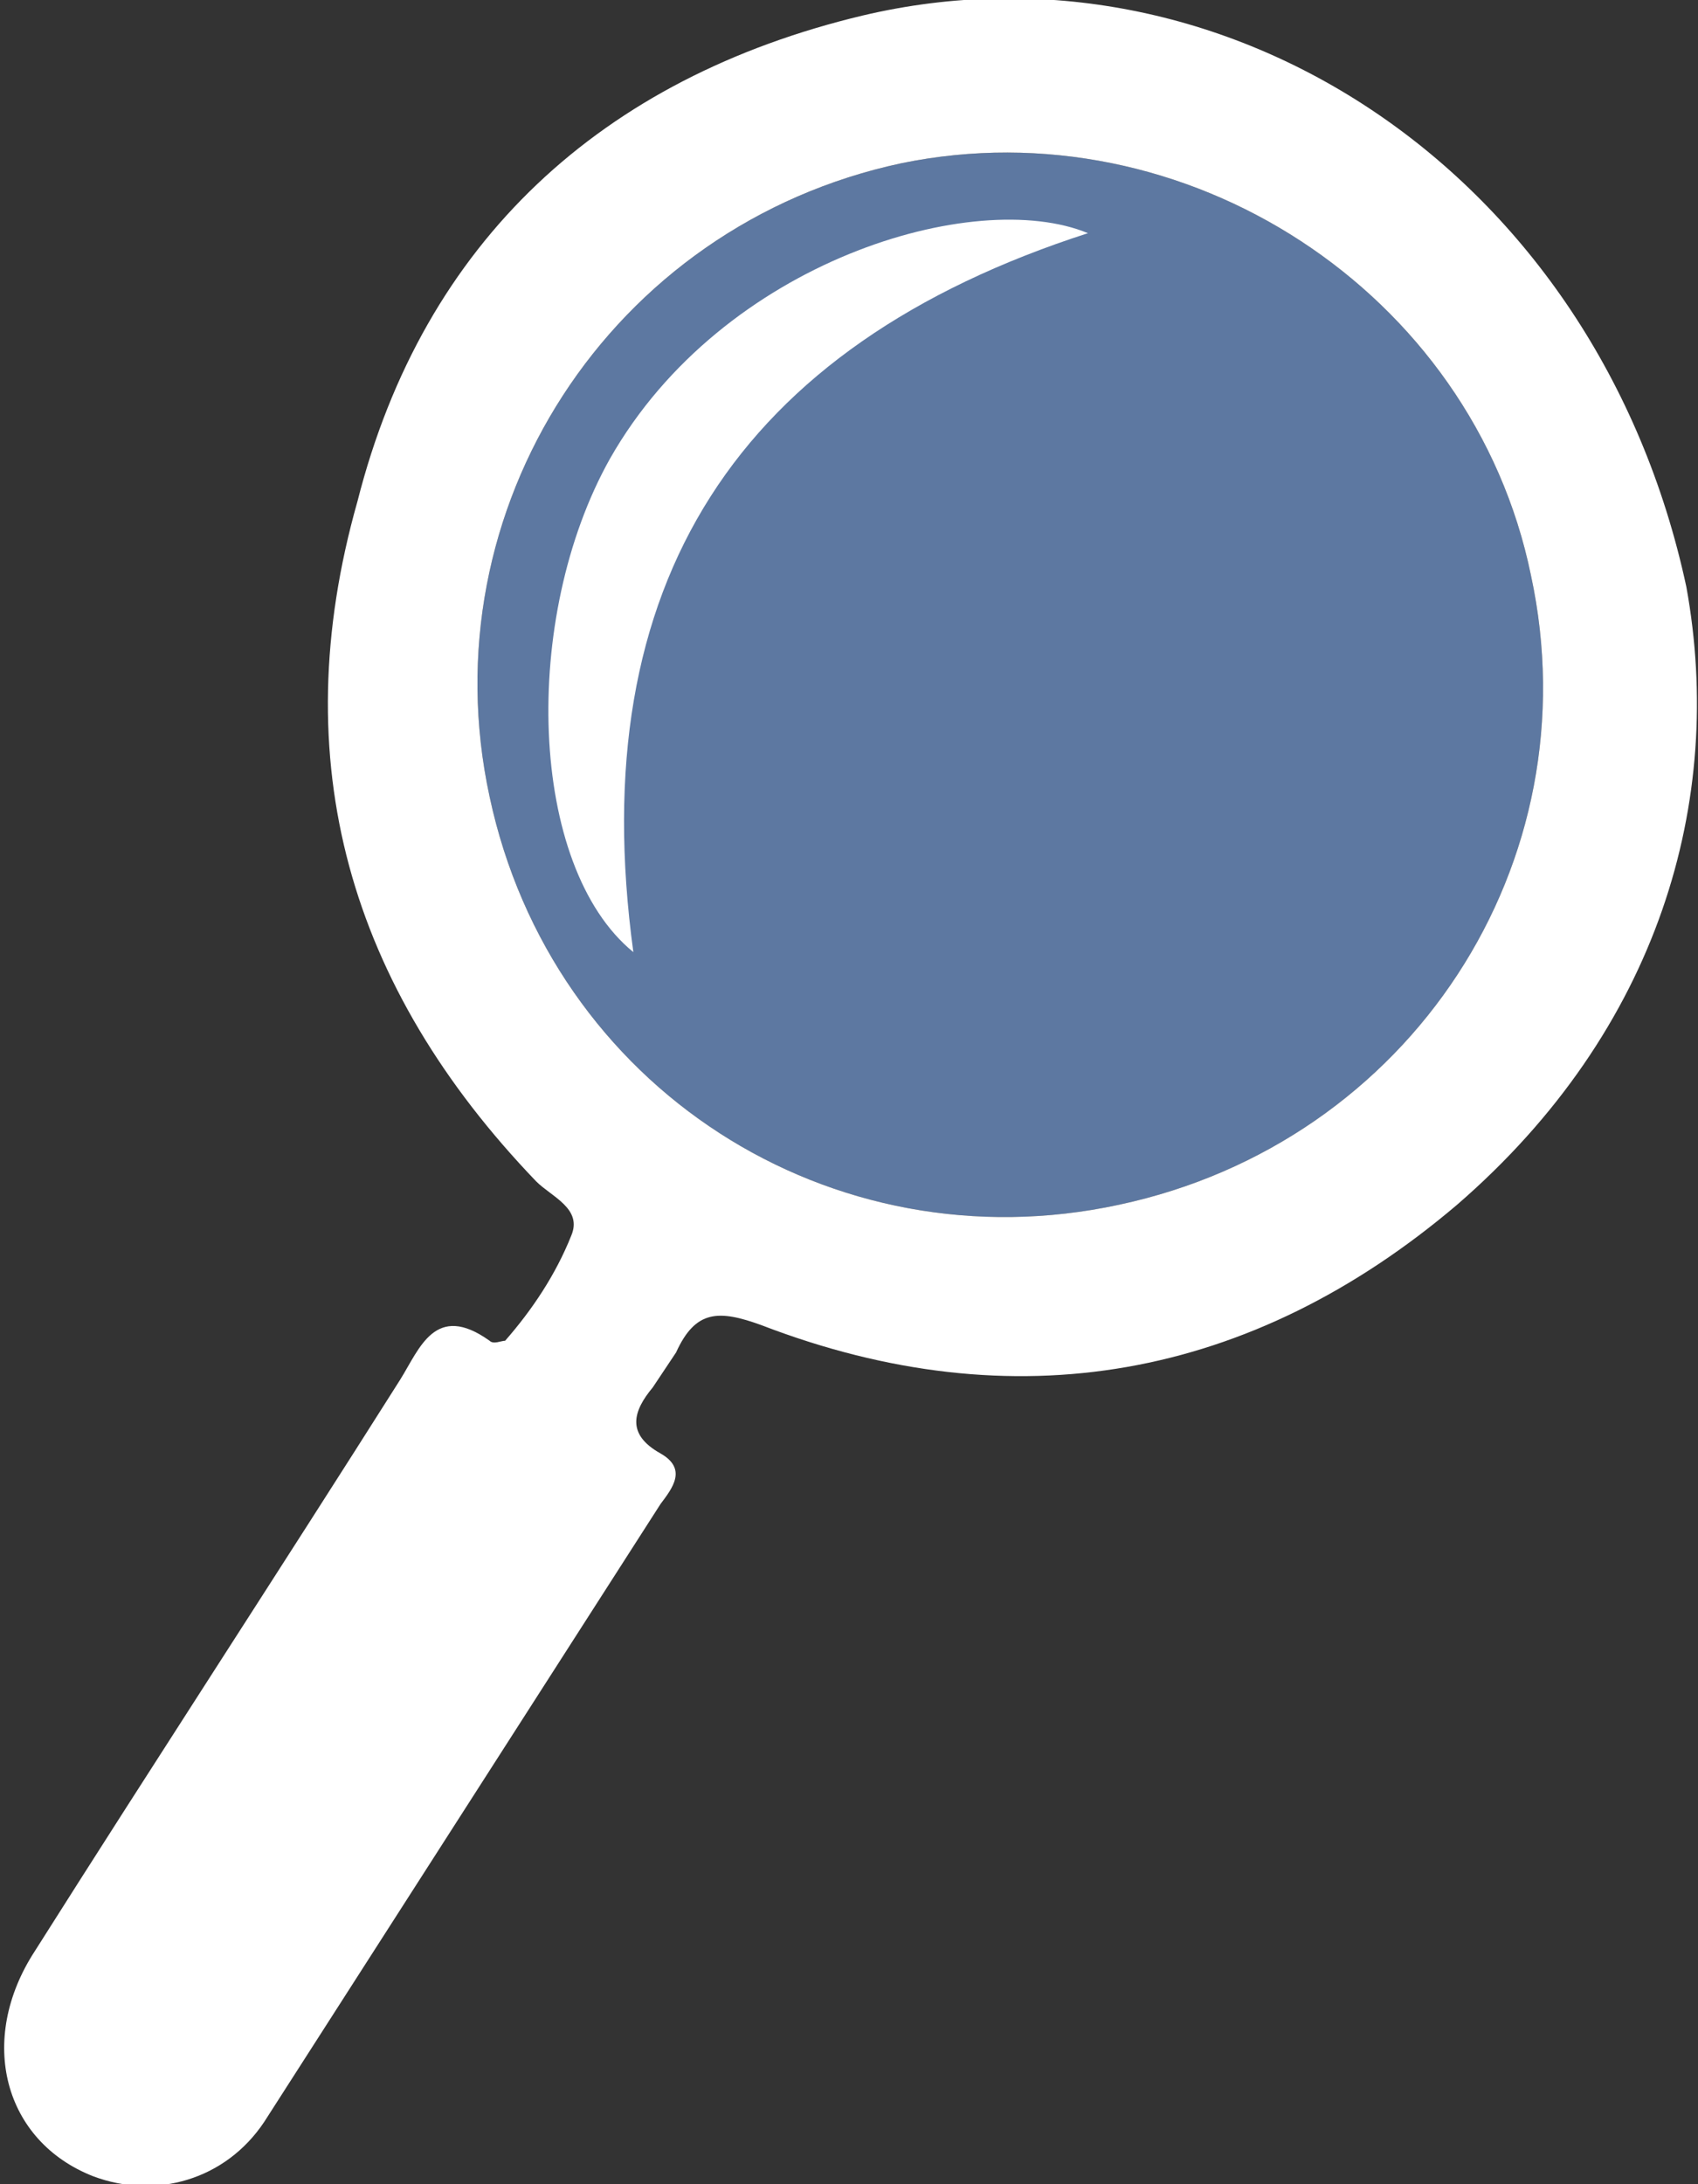 <?xml version="1.0" encoding="utf-8"?>
<!-- Generator: Adobe Illustrator 19.0.0, SVG Export Plug-In . SVG Version: 6.00 Build 0)  -->
<svg version="1.1" id="Camada_1" xmlns="http://www.w3.org/2000/svg" xmlns:xlink="http://www.w3.org/1999/xlink" x="0px" y="0px"
	 viewBox="0 0 43.7 56.2" style="enable-background:new 0 0 43.7 56.2;" xml:space="preserve">
<rect x="0" y="0" width="43.7" height="56.2" fill="#333333" stroke="none"/>
<style type="text/css">
	.st0{fill:#5D78A1;}
	.st1{fill:#FFFFFF;}
</style>
<g id="XMLID_313_">
	<path id="XMLID_480_" class="st0" d="M39.4,14.8C37.9,7.5,30.5,2.7,23.2,4.2c-7.5,1.6-12.2,8.9-10.6,16.3
		C14.2,28,21.4,32.6,28.8,31C36.3,29.4,41,22.2,39.4,14.8z"/>
	<g id="XMLID_314_">
		<path id="XMLID_321_" class="st1" d="M37.5,31c-5.3,4.5-11.4,5.6-17.9,3.1c-1.1-0.4-1.7-0.4-2.2,0.7c-0.2,0.3-0.4,0.6-0.6,0.9
			c-0.5,0.6-0.7,1.2,0.2,1.7c0.7,0.4,0.3,0.9,0,1.3C13.6,44,10.2,49.3,6.8,54.6c-1,1.5-2.8,2-4.4,1.4c-2.3-0.9-3-3.5-1.5-5.8
			c3.1-4.9,6.3-9.8,9.4-14.7c0.5-0.8,0.9-2,2.3-1c0.1,0.1,0.3,0,0.4,0c0.7-0.8,1.3-1.7,1.7-2.7c0.3-0.7-0.5-1-0.9-1.4
			c-4.8-5-6.5-10.8-4.6-17.5C10.9,6.2,15.5,2,22.2,0.4c9.3-2.2,18.9,4,21.2,14.7C44.4,20.6,42.7,26.5,37.5,31z M39.4,14.8
			C37.9,7.5,30.5,2.7,23.2,4.2c-7.5,1.6-12.2,8.9-10.6,16.3C14.2,28,21.4,32.6,28.8,31C36.3,29.4,41,22.2,39.4,14.8z"/>
		<path id="XMLID_320_" class="st1" d="M16.3,24.5C15,15,19,8.9,28,6c-2.9-1.2-9.4,0.7-12.3,5.8C13.4,15.9,13.6,22.3,16.3,24.5z"/>
	</g>
</g>
</svg>
